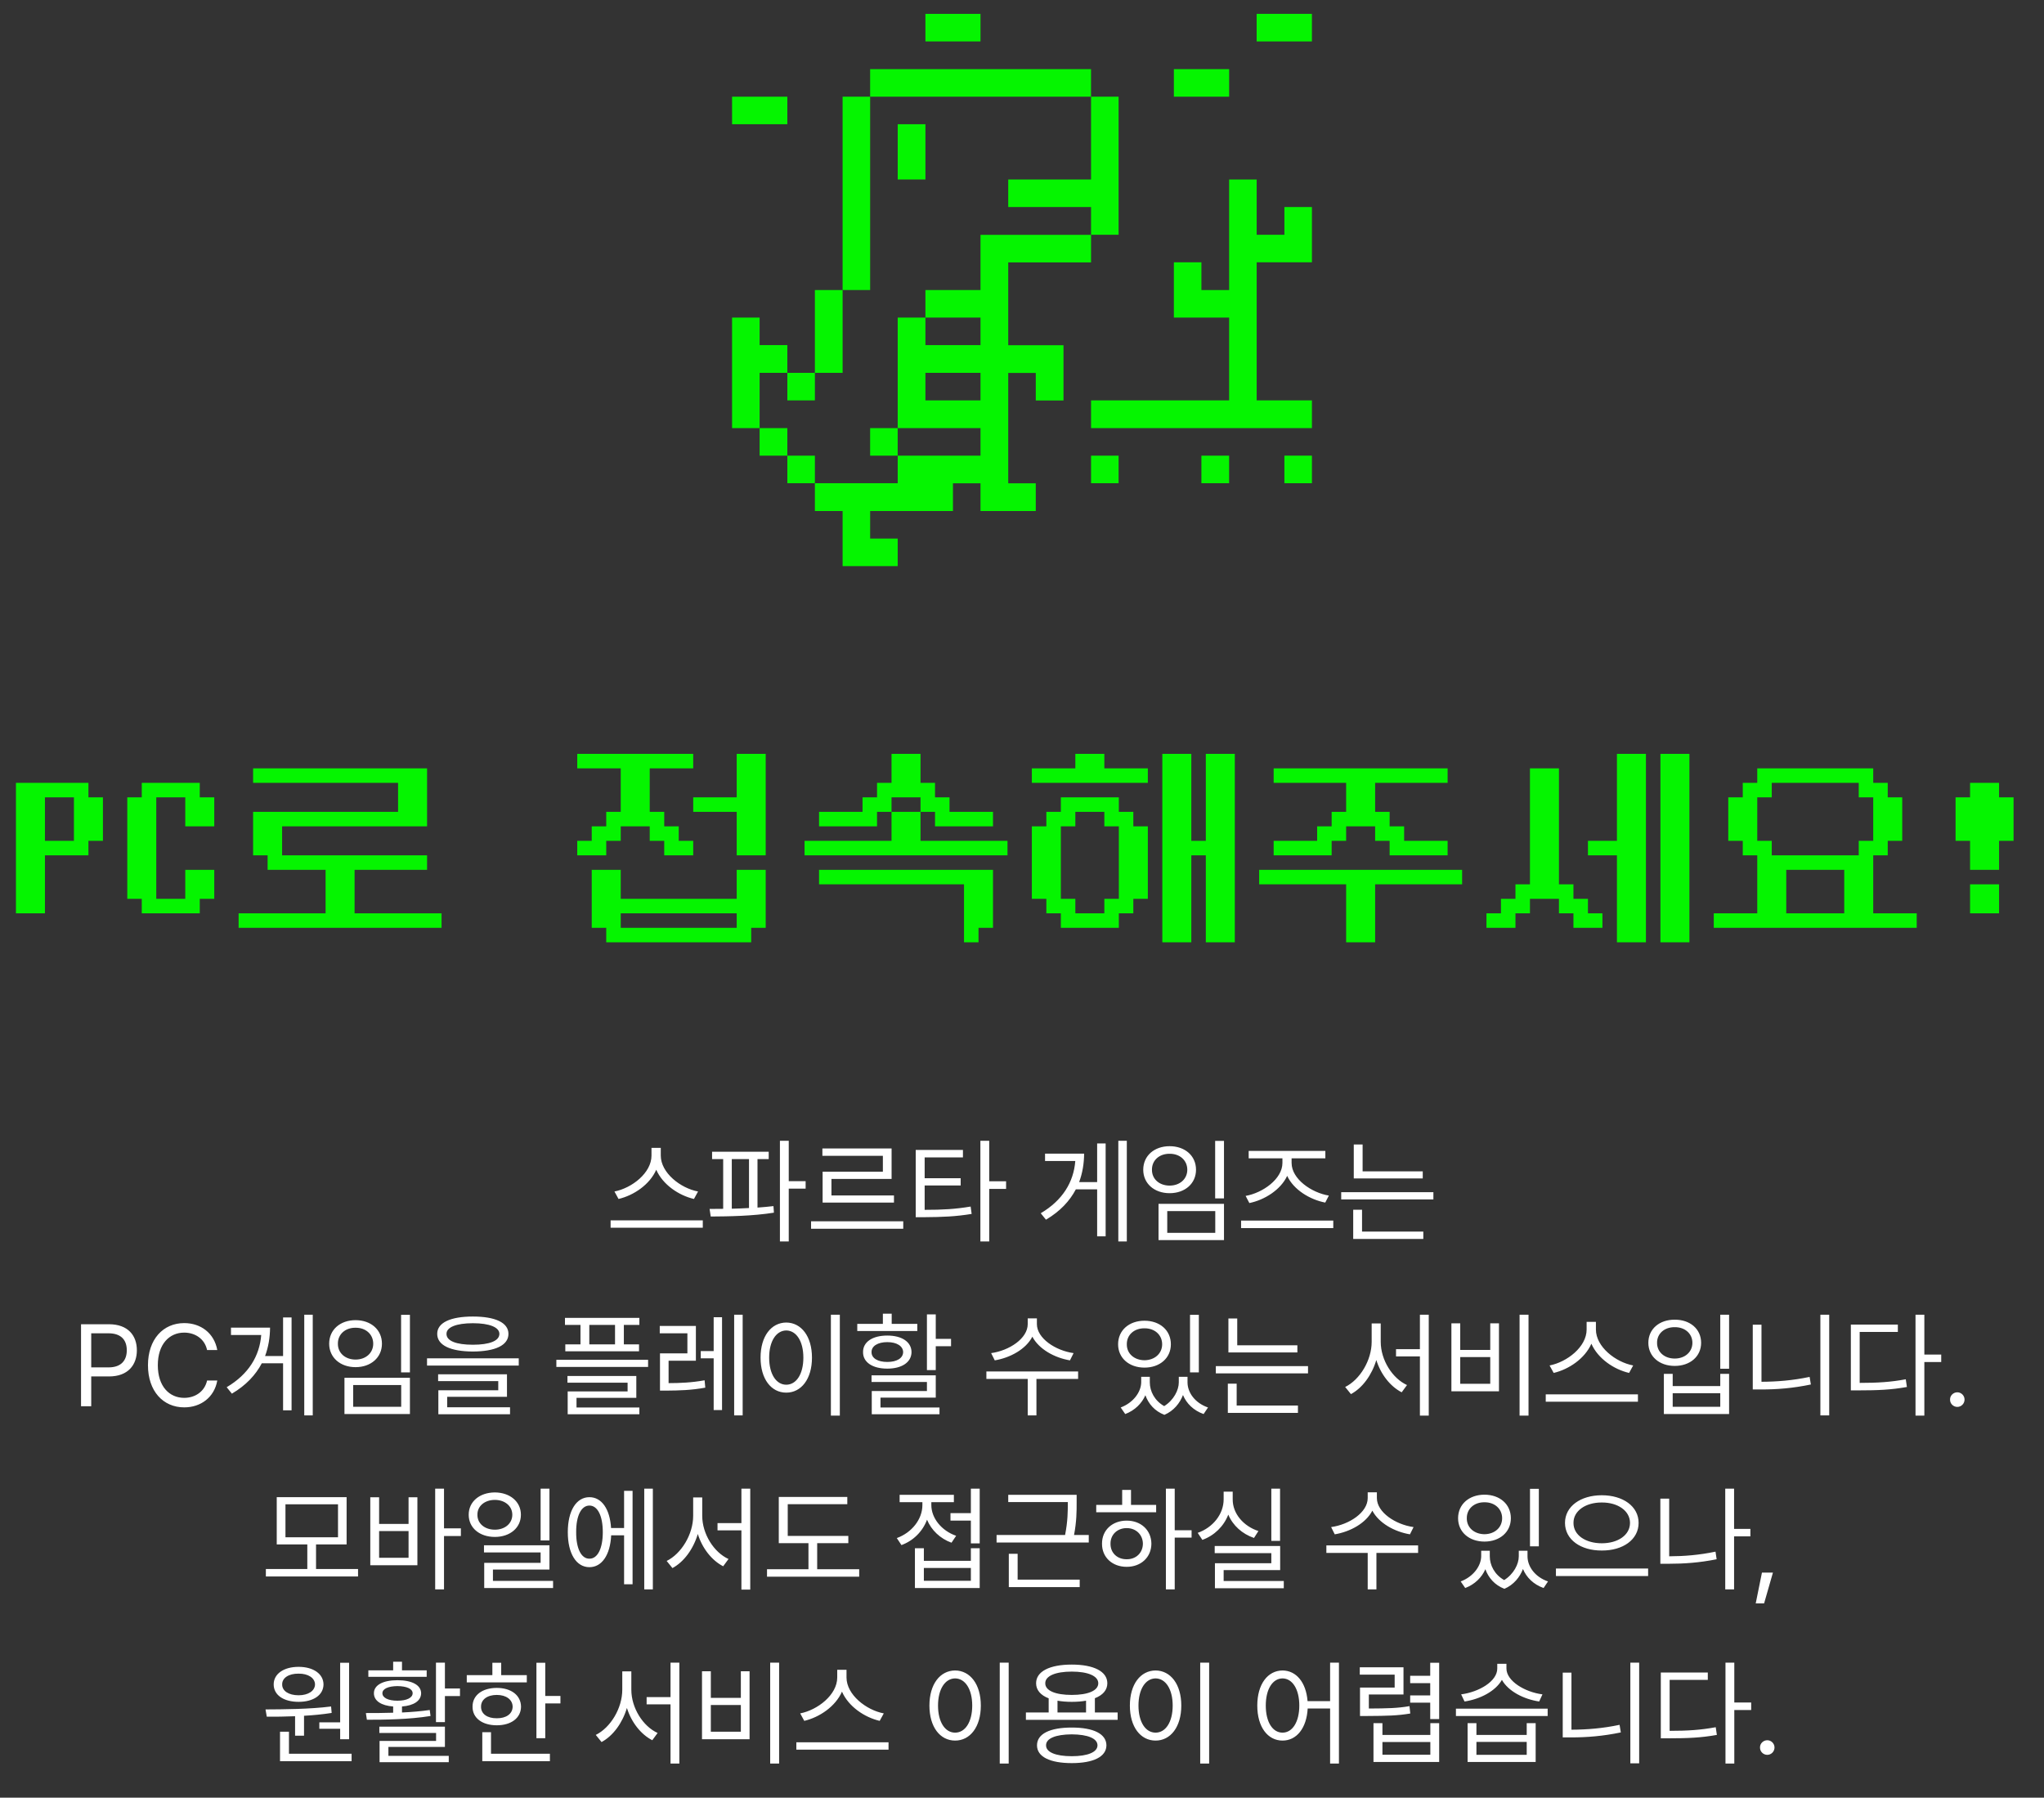 <svg width="282" height="248" viewBox="0 0 282 248" fill="none" xmlns="http://www.w3.org/2000/svg">
<rect x="0" y="0" width="282" height="248" fill="#333333" stroke="none"/>
<g clip-path="url(#clip0_2881_303051)">
<path d="M181.001 62.862H177.201V66.662H181.001V62.862Z" fill="#05F500"/>
<path d="M181.002 36.188V28.563H177.202V32.388H173.377V24.763H169.577V40.013H165.752V36.188H161.952V43.813H169.577V55.238H150.527V59.063H181.002V55.238H173.377V36.188H181.002Z" fill="#05F500"/>
<path d="M180.998 1.913H173.373V5.713H180.998V1.913Z" fill="#05F500"/>
<path d="M169.575 62.862H165.75V66.662H169.575V62.862Z" fill="#05F500"/>
<path d="M169.578 9.538H161.953V13.338H169.578V9.538Z" fill="#05F500"/>
<path d="M154.327 62.862H150.527V66.662H154.327V62.862Z" fill="#05F500"/>
<path d="M150.527 24.762H139.102V28.562H150.527V32.387H154.327V13.337H150.527V24.762Z" fill="#05F500"/>
<path d="M135.276 40.012H127.676V43.812H135.276V47.612H127.676V43.812H123.851V59.062H135.276V62.862H123.851V66.662H112.426V70.5H116.251V78.1H123.851V74.3H120.051V70.5H131.476V66.675H135.276V70.5H142.901V66.675H139.101V51.45H142.901V55.25H146.726V47.625H139.101V36.2H150.526V32.4H135.276V40.012ZM135.276 55.237H127.676V51.437H135.276V55.237Z" fill="#05F500"/>
<path d="M135.276 1.913H127.676V5.713H135.276V1.913Z" fill="#05F500"/>
<path d="M127.677 17.137H123.852V24.762H127.677V17.137Z" fill="#05F500"/>
<path d="M150.522 9.538H120.047V13.338H150.522V9.538Z" fill="#05F500"/>
<path d="M123.847 59.062H120.047V62.862H123.847V59.062Z" fill="#05F500"/>
<path d="M120.05 13.337H116.25V40.012H120.05V13.337Z" fill="#05F500"/>
<path d="M116.251 40.013H112.426V51.438H116.251V40.013Z" fill="#05F500"/>
<path d="M112.427 62.862H108.627V66.662H112.427V62.862Z" fill="#05F500"/>
<path d="M112.427 51.438H108.627V55.238H112.427V51.438Z" fill="#05F500"/>
<path d="M108.624 59.062H104.799V62.862H108.624V59.062Z" fill="#05F500"/>
<path d="M108.625 13.337H101V17.137H108.625V13.337Z" fill="#05F500"/>
<path d="M104.8 51.438H108.625V47.612H104.8V43.812H101V59.062H104.8V51.438Z" fill="#05F500"/>
</g>
<path d="M14.2 110V116H12.2V118H6.2V126H2.2V108H12.2V110H14.2ZM10.2 110H6.2V116H10.2V110ZM27.56 108V110H29.56V114H25.56V110H21.56V124H25.56V120H29.56V124H27.56V126H19.56V124H17.56V110H19.56V108H27.56ZM34.92 118V112H54.92V108H34.92V106H58.92V114H38.92V118H58.92V120H48.92V126H60.92V128H32.92V126H44.92V120H36.92V118H34.92ZM95.64 118H91.64V116H89.64V114H85.64V116H83.64V118H79.64V116H81.64V114H83.64V112H85.64V106H79.64V104H95.64V106H89.64V112H91.64V114H93.64V116H95.64V118ZM105.64 118H101.64V112H95.64V110H101.64V104H105.64V118ZM83.64 128H81.64V120H85.64V124H101.64V120H105.64V128H103.64V130H83.64V128ZM101.64 126H85.64V128H101.64V126ZM129 112H127V110H123V112H121V114H113V112H119V110H121V108H123V104H127V108H129V110H131V112H137V114H129V112ZM127 116H139V118H111V116H123V112H127V116ZM137 128H135V130H133V122H113V120H137V128ZM152.36 106H158.36V108H142.36V106H148.36V104H152.36V106ZM164.36 130H160.36V104H164.36V116H166.36V104H170.36V130H166.36V118H164.36V130ZM154.36 128H146.36V126H144.36V124H142.36V114H144.36V112H146.36V110H154.36V112H156.36V114H158.36V124H156.36V126H154.36V128ZM148.36 114H146.36V124H148.36V126H152.36V124H154.36V114H152.36V112H148.36V114ZM199.72 118H191.72V116H189.72V114H185.72V116H183.72V118H175.72V116H181.72V114H183.72V112H185.72V108H175.72V106H199.72V108H189.72V112H191.72V114H193.72V116H199.72V118ZM201.72 122H189.72V130H185.72V122H173.72V120H201.72V122ZM227.08 130H223.08V118H219.08V116H223.08V104H227.08V130ZM233.08 130H229.08V104H233.08V130ZM217.08 126H215.08V124H211.08V126H209.08V128H205.08V126H207.08V124H209.08V122H211.08V106H215.08V122H217.08V124H219.08V126H221.08V128H217.08V126ZM238.44 116V110H240.44V108H242.44V106H258.44V108H260.44V110H262.44V116H260.44V118H258.44V126H264.44V128H236.44V126H242.44V118H240.44V116H238.44ZM256.44 108H244.44V110H242.44V116H244.44V118H256.44V116H258.44V110H256.44V108ZM254.44 120H246.44V126H254.44V120ZM275.8 108V110H277.8V116H275.8V120H271.8V116H269.8V110H271.8V108H275.8ZM271.8 126V122H275.8V126H271.8Z" fill="#05F500"/>
<path d="M91.164 159.422C91.164 161.797 93.883 163.922 96.305 164.375L95.742 165.406C93.648 164.922 91.438 163.43 90.539 161.375C89.641 163.422 87.438 164.914 85.336 165.406L84.773 164.375C87.18 163.906 89.883 161.812 89.883 159.422V158.359H91.164V159.422ZM96.961 168.359V169.375H84.242V168.359H96.961ZM106.055 158.891V159.906H104.508V166.594C105.258 166.539 106 166.477 106.711 166.391L106.773 167.297C103.836 167.766 100.508 167.812 98.055 167.828L97.898 166.781C98.484 166.781 99.109 166.781 99.773 166.766V159.906H98.242V158.891H106.055ZM108.82 157.375V162.953H111.148V163.984H108.82V171.266H107.602V157.375H108.82ZM100.961 166.75C101.734 166.734 102.539 166.703 103.336 166.656V159.906H100.961V166.75ZM124.617 168.484V169.516H111.898V168.484H124.617ZM123.008 158.438V162.641H114.711V164.922H123.336V165.906H113.492V161.641H121.805V159.453H113.461V158.438H123.008ZM132.852 158.641V159.672H127.57V162.547H132.539V163.547H127.57V166.906C130.07 166.906 131.828 166.805 133.914 166.453L134.055 167.469C131.883 167.828 130.055 167.906 127.43 167.922H126.336V158.641H132.852ZM136.477 157.375V162.969H138.805V164.016H136.477V171.266H135.258V157.375H136.477ZM155.461 157.375V171.266H154.289V157.375H155.461ZM152.539 157.75V170.562H151.367V164.078H148.43C147.578 165.695 146.242 167.125 144.305 168.266L143.586 167.375C146.609 165.586 148.125 163.078 148.352 160.172H144.18V159.156H149.57C149.562 160.523 149.344 161.844 148.883 163.078H151.367V157.75H152.539ZM168.867 157.391V165.328H167.648V157.391H168.867ZM168.867 166.078V171.078H159.836V166.078H168.867ZM161.039 167.078V170.078H167.664V167.078H161.039ZM161.367 158.125C163.477 158.125 165.008 159.438 165.008 161.375C165.008 163.281 163.477 164.609 161.367 164.609C159.258 164.609 157.727 163.281 157.727 161.375C157.727 159.438 159.258 158.125 161.367 158.125ZM161.367 159.172C159.945 159.156 158.914 160.078 158.93 161.375C158.914 162.656 159.945 163.562 161.367 163.562C162.773 163.562 163.805 162.656 163.805 161.375C163.805 160.078 162.773 159.156 161.367 159.172ZM183.945 168.391V169.422H171.227V168.391H183.945ZM178.195 160.438C178.195 162.656 180.945 164.547 183.336 164.938L182.836 165.906C180.711 165.492 178.469 164.133 177.586 162.219C176.688 164.148 174.453 165.547 172.367 165.969L171.852 164.984C174.195 164.578 176.93 162.656 176.93 160.438V159.797H172.273V158.781H182.852V159.797H178.195V160.438ZM196.289 161.594V162.578H186.773V157.891H187.992V161.594H196.289ZM197.758 164.469V165.469H185.039V164.469H197.758ZM196.367 169.906V170.922H186.695V166.891H187.914V169.906H196.367ZM11.18 194V182.688H15.023C17.68 182.688 18.883 184.266 18.883 186.281C18.883 188.281 17.68 189.891 15.039 189.891H12.586V194H11.18ZM12.586 188.641H14.977C16.773 188.641 17.492 187.625 17.492 186.281C17.492 184.922 16.773 183.938 14.961 183.938H12.586V188.641ZM28.57 186.25C28.242 184.688 26.898 183.844 25.414 183.844C23.367 183.844 21.773 185.422 21.773 188.344C21.773 191.266 23.367 192.844 25.414 192.844C26.898 192.844 28.227 192 28.57 190.453H29.977C29.57 192.766 27.711 194.156 25.414 194.156C22.508 194.156 20.414 191.922 20.414 188.344C20.414 184.766 22.508 182.531 25.414 182.531C27.695 182.531 29.555 183.906 29.977 186.25H28.57ZM43.148 181.375V195.266H41.977V181.375H43.148ZM40.227 181.75V194.562H39.055V188.078H36.117C35.266 189.695 33.93 191.125 31.992 192.266L31.273 191.375C34.297 189.586 35.812 187.078 36.039 184.172H31.867V183.156H37.258C37.25 184.523 37.031 185.844 36.57 187.078H39.055V181.75H40.227ZM56.555 181.391V189.328H55.336V181.391H56.555ZM56.555 190.078V195.078H47.523V190.078H56.555ZM48.727 191.078V194.078H55.352V191.078H48.727ZM49.055 182.125C51.164 182.125 52.695 183.438 52.695 185.375C52.695 187.281 51.164 188.609 49.055 188.609C46.945 188.609 45.414 187.281 45.414 185.375C45.414 183.438 46.945 182.125 49.055 182.125ZM49.055 183.172C47.633 183.156 46.602 184.078 46.617 185.375C46.602 186.656 47.633 187.562 49.055 187.562C50.461 187.562 51.492 186.656 51.492 185.375C51.492 184.078 50.461 183.156 49.055 183.172ZM65.242 181.625C68.336 181.625 70.148 182.469 70.148 184.016C70.148 185.594 68.336 186.438 65.242 186.453C62.148 186.438 60.32 185.594 60.32 184.016C60.32 182.469 62.148 181.625 65.242 181.625ZM65.242 182.547C62.93 182.547 61.586 183.109 61.602 184.016C61.586 184.984 62.93 185.516 65.242 185.516C67.539 185.516 68.898 184.984 68.898 184.016C68.898 183.109 67.539 182.547 65.242 182.547ZM71.57 187.391V188.391H58.914V187.391H71.57ZM69.945 189.594V192.703H61.695V194.141H70.367V195.109H60.477V191.797H68.742V190.531H60.445V189.594H69.945ZM88.211 181.812V182.781H86.07V185.469H88.164V186.422H77.992V185.469H80.086V182.781H77.945V181.812H88.211ZM89.414 187.594V188.578H76.758V187.594H89.414ZM87.789 189.828V192.844H79.539V194.172H88.211V195.109H78.32V191.953H86.586V190.75H78.289V189.828H87.789ZM81.305 185.469H84.852V182.781H81.305V185.469ZM96.008 182.922V187.719H92.242V190.812C93.844 190.805 95.359 190.75 97.211 190.422L97.305 191.438C95.32 191.797 93.742 191.828 91.977 191.844H91.055V186.703H94.836V183.938H91.023V182.922H96.008ZM102.461 181.375V195.266H101.289V181.375H102.461ZM99.617 181.719V194.531H98.461V187.391H96.68V186.391H98.461V181.719H99.617ZM115.867 181.375V195.297H114.633V181.375H115.867ZM108.477 182.453C110.539 182.469 112.023 184.344 112.023 187.297C112.023 190.25 110.539 192.125 108.477 192.125C106.398 192.125 104.93 190.25 104.93 187.297C104.93 184.344 106.398 182.469 108.477 182.453ZM108.477 183.547C107.086 183.562 106.117 185.031 106.117 187.297C106.117 189.562 107.086 191.031 108.477 191.031C109.867 191.031 110.836 189.562 110.836 187.297C110.836 185.031 109.867 183.562 108.477 183.547ZM129.102 181.328V184.703H131.211V185.719H129.102V189.016H127.883V181.328H129.102ZM129.102 189.734V192.812H121.477V194.172H129.617V195.109H120.273V191.906H127.883V190.656H120.242V189.734H129.102ZM126.555 182.641V183.625H118.273V182.641H121.805V181.234H123.023V182.641H126.555ZM122.414 184.25C124.43 184.25 125.742 185.125 125.758 186.531C125.742 187.938 124.43 188.812 122.414 188.812C120.383 188.812 119.055 187.938 119.07 186.531C119.055 185.125 120.383 184.25 122.414 184.25ZM122.414 185.156C121.102 185.156 120.227 185.703 120.242 186.531C120.227 187.375 121.102 187.891 122.414 187.891C123.727 187.891 124.586 187.375 124.602 186.531C124.586 185.703 123.727 185.156 122.414 185.156ZM143.055 182.672C143.055 184.625 145.617 186.328 148.117 186.672L147.617 187.672C145.461 187.312 143.328 186.117 142.43 184.406C141.539 186.125 139.398 187.312 137.242 187.672L136.742 186.672C139.242 186.328 141.789 184.656 141.789 182.672V181.875H143.055V182.672ZM148.742 189.203V190.234H142.992V195.266H141.789V190.234H136.086V189.203H148.742ZM158.633 190.703C158.633 191.93 159.289 193.234 160.617 193.984C161.93 193.164 162.633 191.781 162.633 190.703V189.938H163.836V190.703C163.836 192.125 164.883 193.562 166.664 194.172L166.055 195.078C164.664 194.586 163.688 193.617 163.211 192.453C162.781 193.578 161.93 194.641 160.648 195.188C159.297 194.672 158.438 193.648 158.023 192.484C157.531 193.609 156.57 194.578 155.242 195.078L154.617 194.172C156.367 193.516 157.43 192.031 157.445 190.703V189.938H158.633V190.703ZM165.398 181.391V189.328H164.18V181.391H165.398ZM157.898 182.203C160.008 182.203 161.539 183.516 161.539 185.453C161.539 187.359 160.008 188.672 157.898 188.672C155.789 188.672 154.258 187.359 154.258 185.453C154.258 183.516 155.789 182.203 157.898 182.203ZM157.898 183.25C156.477 183.234 155.445 184.156 155.461 185.453C155.445 186.734 156.477 187.641 157.898 187.656C159.305 187.641 160.336 186.734 160.336 185.453C160.336 184.156 159.305 183.234 157.898 183.25ZM178.992 185.594V186.578H169.477V181.891H170.695V185.594H178.992ZM180.461 188.469V189.469H167.742V188.469H180.461ZM179.07 193.906V194.922H169.398V190.891H170.617V193.906H179.07ZM190.492 185.109C190.492 187.625 192.102 190.156 194.117 191.078L193.383 192.078C191.805 191.266 190.5 189.602 189.883 187.625C189.266 189.703 187.961 191.484 186.383 192.328L185.586 191.344C187.617 190.344 189.242 187.672 189.242 185.109V182.578H190.492V185.109ZM197.117 181.375V195.297H195.898V187.125H192.602V186.125H195.898V181.375H197.117ZM210.883 181.375V195.297H209.648V181.375H210.883ZM201.461 182.562V186.234H205.602V182.562H206.805V191.938H200.242V182.562H201.461ZM201.461 190.906H205.602V187.219H201.461V190.906ZM220.18 183.422C220.18 185.797 222.898 187.922 225.32 188.375L224.758 189.406C222.664 188.922 220.453 187.43 219.555 185.375C218.656 187.422 216.453 188.914 214.352 189.406L213.789 188.375C216.195 187.906 218.898 185.812 218.898 183.422V182.359H220.18V183.422ZM225.977 192.359V193.375H213.258V192.359H225.977ZM238.555 181.375V188.828H237.336V181.375H238.555ZM230.773 189.531V191.219H237.336V189.531H238.555V195.078H229.555V189.531H230.773ZM230.773 194.078H237.336V192.203H230.773V194.078ZM231.055 182.062C233.164 182.047 234.695 183.344 234.695 185.25C234.695 187.141 233.164 188.438 231.055 188.438C228.945 188.438 227.414 187.141 227.414 185.25C227.414 183.344 228.945 182.047 231.055 182.062ZM231.055 183.094C229.633 183.078 228.602 183.984 228.617 185.25C228.602 186.516 229.633 187.422 231.055 187.422C232.461 187.422 233.492 186.516 233.492 185.25C233.492 183.984 232.461 183.078 231.055 183.094ZM252.367 181.375V195.266H251.148V181.375H252.367ZM243.023 182.75V190.625C245.141 190.617 247.336 190.445 249.664 189.953L249.836 191C247.367 191.516 245.164 191.688 242.945 191.688H241.82V182.75H243.023ZM265.492 181.375V186.875H267.82V187.906H265.492V195.297H264.273V181.375H265.492ZM261.836 182.734V183.75H256.57V190.781C259.086 190.781 260.867 190.664 262.93 190.281L263.086 191.344C260.914 191.734 259.086 191.812 256.445 191.812H255.352V182.734H261.836ZM270.039 194.094C269.492 194.094 269.023 193.641 269.039 193.078C269.023 192.531 269.492 192.078 270.039 192.078C270.586 192.078 271.039 192.531 271.039 193.078C271.039 193.641 270.586 194.094 270.039 194.094ZM49.398 216.453V217.484H36.68V216.453H42.398V213.062H38.18V206.547H47.82V213.062H43.602V216.453H49.398ZM39.383 207.531V212.078H46.633V207.531H39.383ZM61.258 205.375V210.844H63.586V211.906H61.258V219.266H60.039V205.375H61.258ZM52.305 206.562V210.234H56.367V206.562H57.586V215.938H51.086V206.562H52.305ZM52.305 214.906H56.367V211.219H52.305V214.906ZM68.273 205.891C70.352 205.906 71.867 207.156 71.867 208.969C71.867 210.781 70.352 212.031 68.273 212.031C66.164 212.031 64.664 210.781 64.664 208.969C64.664 207.156 66.164 205.906 68.273 205.891ZM68.273 206.922C66.883 206.922 65.852 207.766 65.867 208.969C65.852 210.188 66.883 211.031 68.273 211.031C69.648 211.031 70.68 210.188 70.68 208.969C70.68 207.766 69.648 206.922 68.273 206.922ZM75.805 205.375V212.516H74.586V205.375H75.805ZM75.805 213.188V216.531H68.008V218.094H76.305V219.078H66.805V215.609H74.586V214.172H66.773V213.188H75.805ZM90.07 205.375V219.266H88.883V205.375H90.07ZM87.273 205.672V218.562H86.102V211.812H84.32C84.188 214.516 83.039 216.203 81.32 216.203C79.508 216.203 78.336 214.328 78.336 211.375C78.336 208.422 79.508 206.547 81.32 206.547C83.008 206.547 84.148 208.18 84.305 210.797H86.102V205.672H87.273ZM81.32 207.703C80.195 207.703 79.477 209.109 79.492 211.375C79.477 213.625 80.195 215.047 81.32 215.031C82.445 215.047 83.164 213.625 83.164 211.375C83.164 209.109 82.445 207.703 81.32 207.703ZM96.883 209.109C96.883 211.625 98.492 214.156 100.508 215.078L99.773 216.078C98.195 215.266 96.891 213.602 96.273 211.625C95.656 213.703 94.352 215.484 92.773 216.328L91.977 215.344C94.008 214.344 95.633 211.672 95.633 209.109V206.578H96.883V209.109ZM103.508 205.375V219.297H102.289V211.125H98.992V210.125H102.289V205.375H103.508ZM117.039 211.891V212.891H112.742V216.484H118.539V217.516H105.82V216.484H111.539V212.891H107.445V206.516H116.898V207.516H108.68V211.891H117.039ZM135.164 205.375V212.922H133.945V209.781H131.133V208.75H133.945V205.375H135.164ZM127.461 213.594V215.328H133.945V213.594H135.164V219.078H126.227V213.594H127.461ZM127.461 218.078H133.945V216.312H127.461V218.078ZM128.492 207.641C128.492 209.422 129.883 211.172 131.914 211.875L131.273 212.828C129.703 212.258 128.492 211.094 127.898 209.656C127.297 211.266 126.016 212.555 124.367 213.156L123.727 212.188C125.773 211.453 127.258 209.609 127.258 207.641V207.234H124.117V206.219H131.602V207.234H128.492V207.641ZM148.539 206.219V207.297C148.539 208.461 148.539 209.875 148.18 211.766H150.211V212.797H137.492V211.766H146.945C147.32 209.844 147.32 208.484 147.32 207.297V207.219H139.102V206.219H148.539ZM148.961 217.922V218.953H139.18V214.359H140.398V217.922H148.961ZM162.07 205.375V211.109H164.398V212.125H162.07V219.266H160.852V205.375H162.07ZM159.508 207.609V208.625H151.242V207.609H154.82V205.547H156.039V207.609H159.508ZM155.445 209.781C157.414 209.781 158.836 211.094 158.852 212.969C158.836 214.844 157.414 216.156 155.445 216.156C153.461 216.156 152.023 214.844 152.039 212.969C152.023 211.094 153.461 209.781 155.445 209.781ZM155.445 210.812C154.148 210.812 153.195 211.719 153.211 212.969C153.195 214.234 154.148 215.125 155.445 215.109C156.727 215.125 157.664 214.234 157.68 212.969C157.664 211.719 156.727 210.812 155.445 210.812ZM176.602 205.375V212.578H175.398V205.375H176.602ZM176.617 213.281V216.609H168.82V218.109H177.117V219.109H167.617V215.656H175.398V214.266H167.586V213.281H176.617ZM170.07 206.844C170.055 208.812 171.555 210.547 173.617 211.219L173.008 212.172C171.383 211.617 170.086 210.453 169.461 208.953C168.836 210.57 167.531 211.844 165.883 212.438L165.242 211.469C167.336 210.734 168.82 208.891 168.82 206.844V205.781H170.07V206.844ZM189.961 206.672C189.961 208.625 192.523 210.328 195.023 210.672L194.523 211.672C192.367 211.312 190.234 210.117 189.336 208.406C188.445 210.125 186.305 211.312 184.148 211.672L183.648 210.672C186.148 210.328 188.695 208.656 188.695 206.672V205.875H189.961V206.672ZM195.648 213.203V214.234H189.898V219.266H188.695V214.234H182.992V213.203H195.648ZM205.539 214.703C205.539 215.93 206.195 217.234 207.523 217.984C208.836 217.164 209.539 215.781 209.539 214.703V213.938H210.742V214.703C210.742 216.125 211.789 217.562 213.57 218.172L212.961 219.078C211.57 218.586 210.594 217.617 210.117 216.453C209.688 217.578 208.836 218.641 207.555 219.188C206.203 218.672 205.344 217.648 204.93 216.484C204.438 217.609 203.477 218.578 202.148 219.078L201.523 218.172C203.273 217.516 204.336 216.031 204.352 214.703V213.938H205.539V214.703ZM212.305 205.391V213.328H211.086V205.391H212.305ZM204.805 206.203C206.914 206.203 208.445 207.516 208.445 209.453C208.445 211.359 206.914 212.672 204.805 212.672C202.695 212.672 201.164 211.359 201.164 209.453C201.164 207.516 202.695 206.203 204.805 206.203ZM204.805 207.25C203.383 207.234 202.352 208.156 202.367 209.453C202.352 210.734 203.383 211.641 204.805 211.656C206.211 211.641 207.242 210.734 207.242 209.453C207.242 208.156 206.211 207.234 204.805 207.25ZM220.992 206.281C223.898 206.281 226.07 207.797 226.07 210.094C226.07 212.406 223.898 213.922 220.992 213.906C218.086 213.922 215.914 212.406 215.914 210.094C215.914 207.797 218.086 206.281 220.992 206.281ZM220.992 207.281C218.758 207.266 217.07 208.438 217.086 210.094C217.07 211.781 218.758 212.906 220.992 212.906C223.211 212.906 224.883 211.781 224.883 210.094C224.883 208.438 223.211 207.266 220.992 207.281ZM227.383 216.391V217.422H214.664V216.391H227.383ZM241.492 210.922V211.953H239.242V219.266H238.023V205.375H239.242V210.922H241.492ZM230.289 206.75V214.703C232.32 214.695 234.391 214.539 236.68 214.062L236.836 215.109C234.445 215.594 232.289 215.734 230.18 215.734H229.07V206.75H230.289ZM244.602 216.953L243.383 221.203H242.227L243.086 216.953H244.602ZM48.164 229.391V239.938H46.93V238.5H44.055V237.609H46.93V229.391H48.164ZM48.508 241.938V242.969H38.633V238.906H39.867V241.938H48.508ZM36.633 235.828C39.227 235.812 42.695 235.797 45.68 235.422L45.758 236.312C44.516 236.508 43.219 236.633 41.945 236.703V239.453H40.711V236.766C39.305 236.828 37.969 236.836 36.805 236.828L36.633 235.828ZM41.195 229.953C43.227 229.953 44.617 230.922 44.633 232.375C44.617 233.859 43.227 234.781 41.195 234.781C39.148 234.781 37.758 233.859 37.758 232.375C37.758 230.922 39.148 229.953 41.195 229.953ZM41.195 230.891C39.836 230.875 38.914 231.484 38.93 232.375C38.914 233.281 39.836 233.875 41.195 233.875C42.508 233.875 43.445 233.281 43.461 232.375C43.445 231.484 42.508 230.875 41.195 230.891ZM61.383 229.375V232.938H63.461V233.984H61.383V237.578H60.148V229.375H61.383ZM61.383 238.203V241H53.586V242.234H61.914V243.109H52.367V240.172H60.164V239.078H52.336V238.203H61.383ZM50.477 236.328C51.586 236.328 52.883 236.328 54.242 236.281V235.422C52.617 235.305 51.586 234.656 51.586 233.594C51.586 232.453 52.867 231.797 54.836 231.797C56.82 231.797 58.086 232.453 58.102 233.594C58.086 234.648 57.086 235.297 55.461 235.422V236.25C56.758 236.188 58.07 236.086 59.289 235.906L59.398 236.734C56.398 237.219 53.055 237.25 50.617 237.25L50.477 236.328ZM58.867 230.438V231.328H50.82V230.438H54.242V229.25H55.461V230.438H58.867ZM54.836 232.609C53.555 232.625 52.758 232.984 52.758 233.594C52.758 234.219 53.555 234.625 54.836 234.625C56.117 234.625 56.93 234.219 56.93 233.594C56.93 232.984 56.117 232.625 54.836 232.609ZM75.227 229.391V233.969H77.32V235H75.227V239.797H74.008V229.391H75.227ZM72.68 231.094V232.094H64.398V231.094H67.93V229.391H69.148V231.094H72.68ZM68.539 232.859C70.523 232.859 71.867 233.875 71.883 235.453C71.867 237.016 70.523 238.016 68.539 238.016C66.539 238.016 65.18 237.016 65.195 235.453C65.18 233.875 66.539 232.859 68.539 232.859ZM68.539 233.828C67.227 233.828 66.352 234.469 66.367 235.453C66.352 236.438 67.227 237.062 68.539 237.047C69.836 237.062 70.711 236.438 70.727 235.453C70.711 234.469 69.836 233.828 68.539 233.828ZM75.867 241.938V242.969H66.539V238.969H67.742V241.938H75.867ZM87.102 233.109C87.102 235.625 88.711 238.156 90.727 239.078L89.992 240.078C88.414 239.266 87.109 237.602 86.492 235.625C85.875 237.703 84.57 239.484 82.992 240.328L82.195 239.344C84.227 238.344 85.852 235.672 85.852 233.109V230.578H87.102V233.109ZM93.727 229.375V243.297H92.508V235.125H89.211V234.125H92.508V229.375H93.727ZM107.492 229.375V243.297H106.258V229.375H107.492ZM98.07 230.562V234.234H102.211V230.562H103.414V239.938H96.852V230.562H98.07ZM98.07 238.906H102.211V235.219H98.07V238.906ZM116.789 231.422C116.789 233.797 119.508 235.922 121.93 236.375L121.367 237.406C119.273 236.922 117.062 235.43 116.164 233.375C115.266 235.422 113.062 236.914 110.961 237.406L110.398 236.375C112.805 235.906 115.508 233.812 115.508 231.422V230.359H116.789V231.422ZM122.586 240.359V241.375H109.867V240.359H122.586ZM139.164 229.375V243.297H137.93V229.375H139.164ZM131.773 230.453C133.836 230.469 135.32 232.344 135.32 235.297C135.32 238.25 133.836 240.125 131.773 240.125C129.695 240.125 128.227 238.25 128.227 235.297C128.227 232.344 129.695 230.469 131.773 230.453ZM131.773 231.547C130.383 231.562 129.414 233.031 129.414 235.297C129.414 237.562 130.383 239.031 131.773 239.031C133.164 239.031 134.133 237.562 134.133 235.297C134.133 233.031 133.164 231.562 131.773 231.547ZM154.195 236.25V237.266H141.539V236.25H144.68V234.297C143.57 233.867 142.945 233.156 142.945 232.219C142.945 230.578 144.82 229.641 147.867 229.641C150.883 229.641 152.773 230.578 152.773 232.219C152.773 233.148 152.156 233.859 151.055 234.281V236.25H154.195ZM147.867 238.328C150.852 238.328 152.633 239.188 152.648 240.781C152.633 242.359 150.852 243.234 147.867 243.234C144.852 243.234 143.07 242.359 143.07 240.781C143.07 239.188 144.852 238.328 147.867 238.328ZM147.867 239.266C145.633 239.281 144.305 239.828 144.32 240.781C144.305 241.719 145.633 242.281 147.867 242.281C150.07 242.281 151.414 241.719 151.414 240.781C151.414 239.828 150.07 239.281 147.867 239.266ZM147.867 230.609C145.602 230.609 144.195 231.219 144.211 232.219C144.195 233.234 145.602 233.828 147.867 233.828C150.117 233.828 151.523 233.234 151.523 232.219C151.523 231.219 150.117 230.609 147.867 230.609ZM145.898 236.25H149.836V234.625C149.25 234.727 148.594 234.781 147.867 234.781C147.141 234.781 146.484 234.727 145.898 234.625V236.25ZM166.82 229.375V243.297H165.586V229.375H166.82ZM159.43 230.453C161.492 230.469 162.977 232.344 162.977 235.297C162.977 238.25 161.492 240.125 159.43 240.125C157.352 240.125 155.883 238.25 155.883 235.297C155.883 232.344 157.352 230.469 159.43 230.453ZM159.43 231.547C158.039 231.562 157.07 233.031 157.07 235.297C157.07 237.562 158.039 239.031 159.43 239.031C160.82 239.031 161.789 237.562 161.789 235.297C161.789 233.031 160.82 231.562 159.43 231.547ZM176.945 230.453C178.836 230.469 180.195 232.086 180.398 234.688H183.508V229.375H184.727V243.297H183.508V235.703H180.414C180.266 238.422 178.883 240.125 176.945 240.125C174.898 240.125 173.461 238.25 173.461 235.297C173.461 232.344 174.898 230.469 176.945 230.453ZM176.945 231.547C175.57 231.562 174.633 233.031 174.633 235.297C174.633 237.562 175.57 239.031 176.945 239.031C178.305 239.031 179.258 237.562 179.258 235.297C179.258 233.031 178.305 231.562 176.945 231.547ZM198.555 229.391V237.156H197.32V234.891H194.555V233.891H197.32V232.203H194.555V231.188H197.32V229.391H198.555ZM193.633 230.016V233.766H188.852V235.703C191.43 235.688 192.773 235.664 194.461 235.375L194.57 236.391C192.805 236.688 191.398 236.719 188.617 236.734H187.633V232.812H192.414V231.031H187.602V230.016H193.633ZM190.727 237.719V239.344H197.336V237.719H198.555V243.078H189.492V237.719H190.727ZM190.727 242.078H197.336V240.328H190.727V242.078ZM203.695 237.719V239.344H210.633V237.719H211.867V243.078H202.477V237.719H203.695ZM203.695 242.094H210.633V240.312H203.695V242.094ZM213.523 235.719V236.734H200.867V235.719H213.523ZM207.836 230.188C207.836 231.906 210.367 233.438 212.805 233.75L212.352 234.734C210.195 234.414 208.086 233.312 207.211 231.75C206.32 233.32 204.195 234.414 202.055 234.734L201.586 233.75C204.055 233.422 206.57 231.953 206.57 230.188V229.531H207.836V230.188ZM226.148 229.375V243.266H224.93V229.375H226.148ZM216.805 230.75V238.625C218.922 238.617 221.117 238.445 223.445 237.953L223.617 239C221.148 239.516 218.945 239.688 216.727 239.688H215.602V230.75H216.805ZM239.273 229.375V234.875H241.602V235.906H239.273V243.297H238.055V229.375H239.273ZM235.617 230.734V231.75H230.352V238.781C232.867 238.781 234.648 238.664 236.711 238.281L236.867 239.344C234.695 239.734 232.867 239.812 230.227 239.812H229.133V230.734H235.617ZM243.82 242.094C243.273 242.094 242.805 241.641 242.82 241.078C242.805 240.531 243.273 240.078 243.82 240.078C244.367 240.078 244.82 240.531 244.82 241.078C244.82 241.641 244.367 242.094 243.82 242.094Z" fill="white"/>
<defs>
<clipPath id="clip0_2881_303051">
<rect width="80" height="80" fill="white" transform="translate(101)"/>
</clipPath>
</defs>
</svg>
